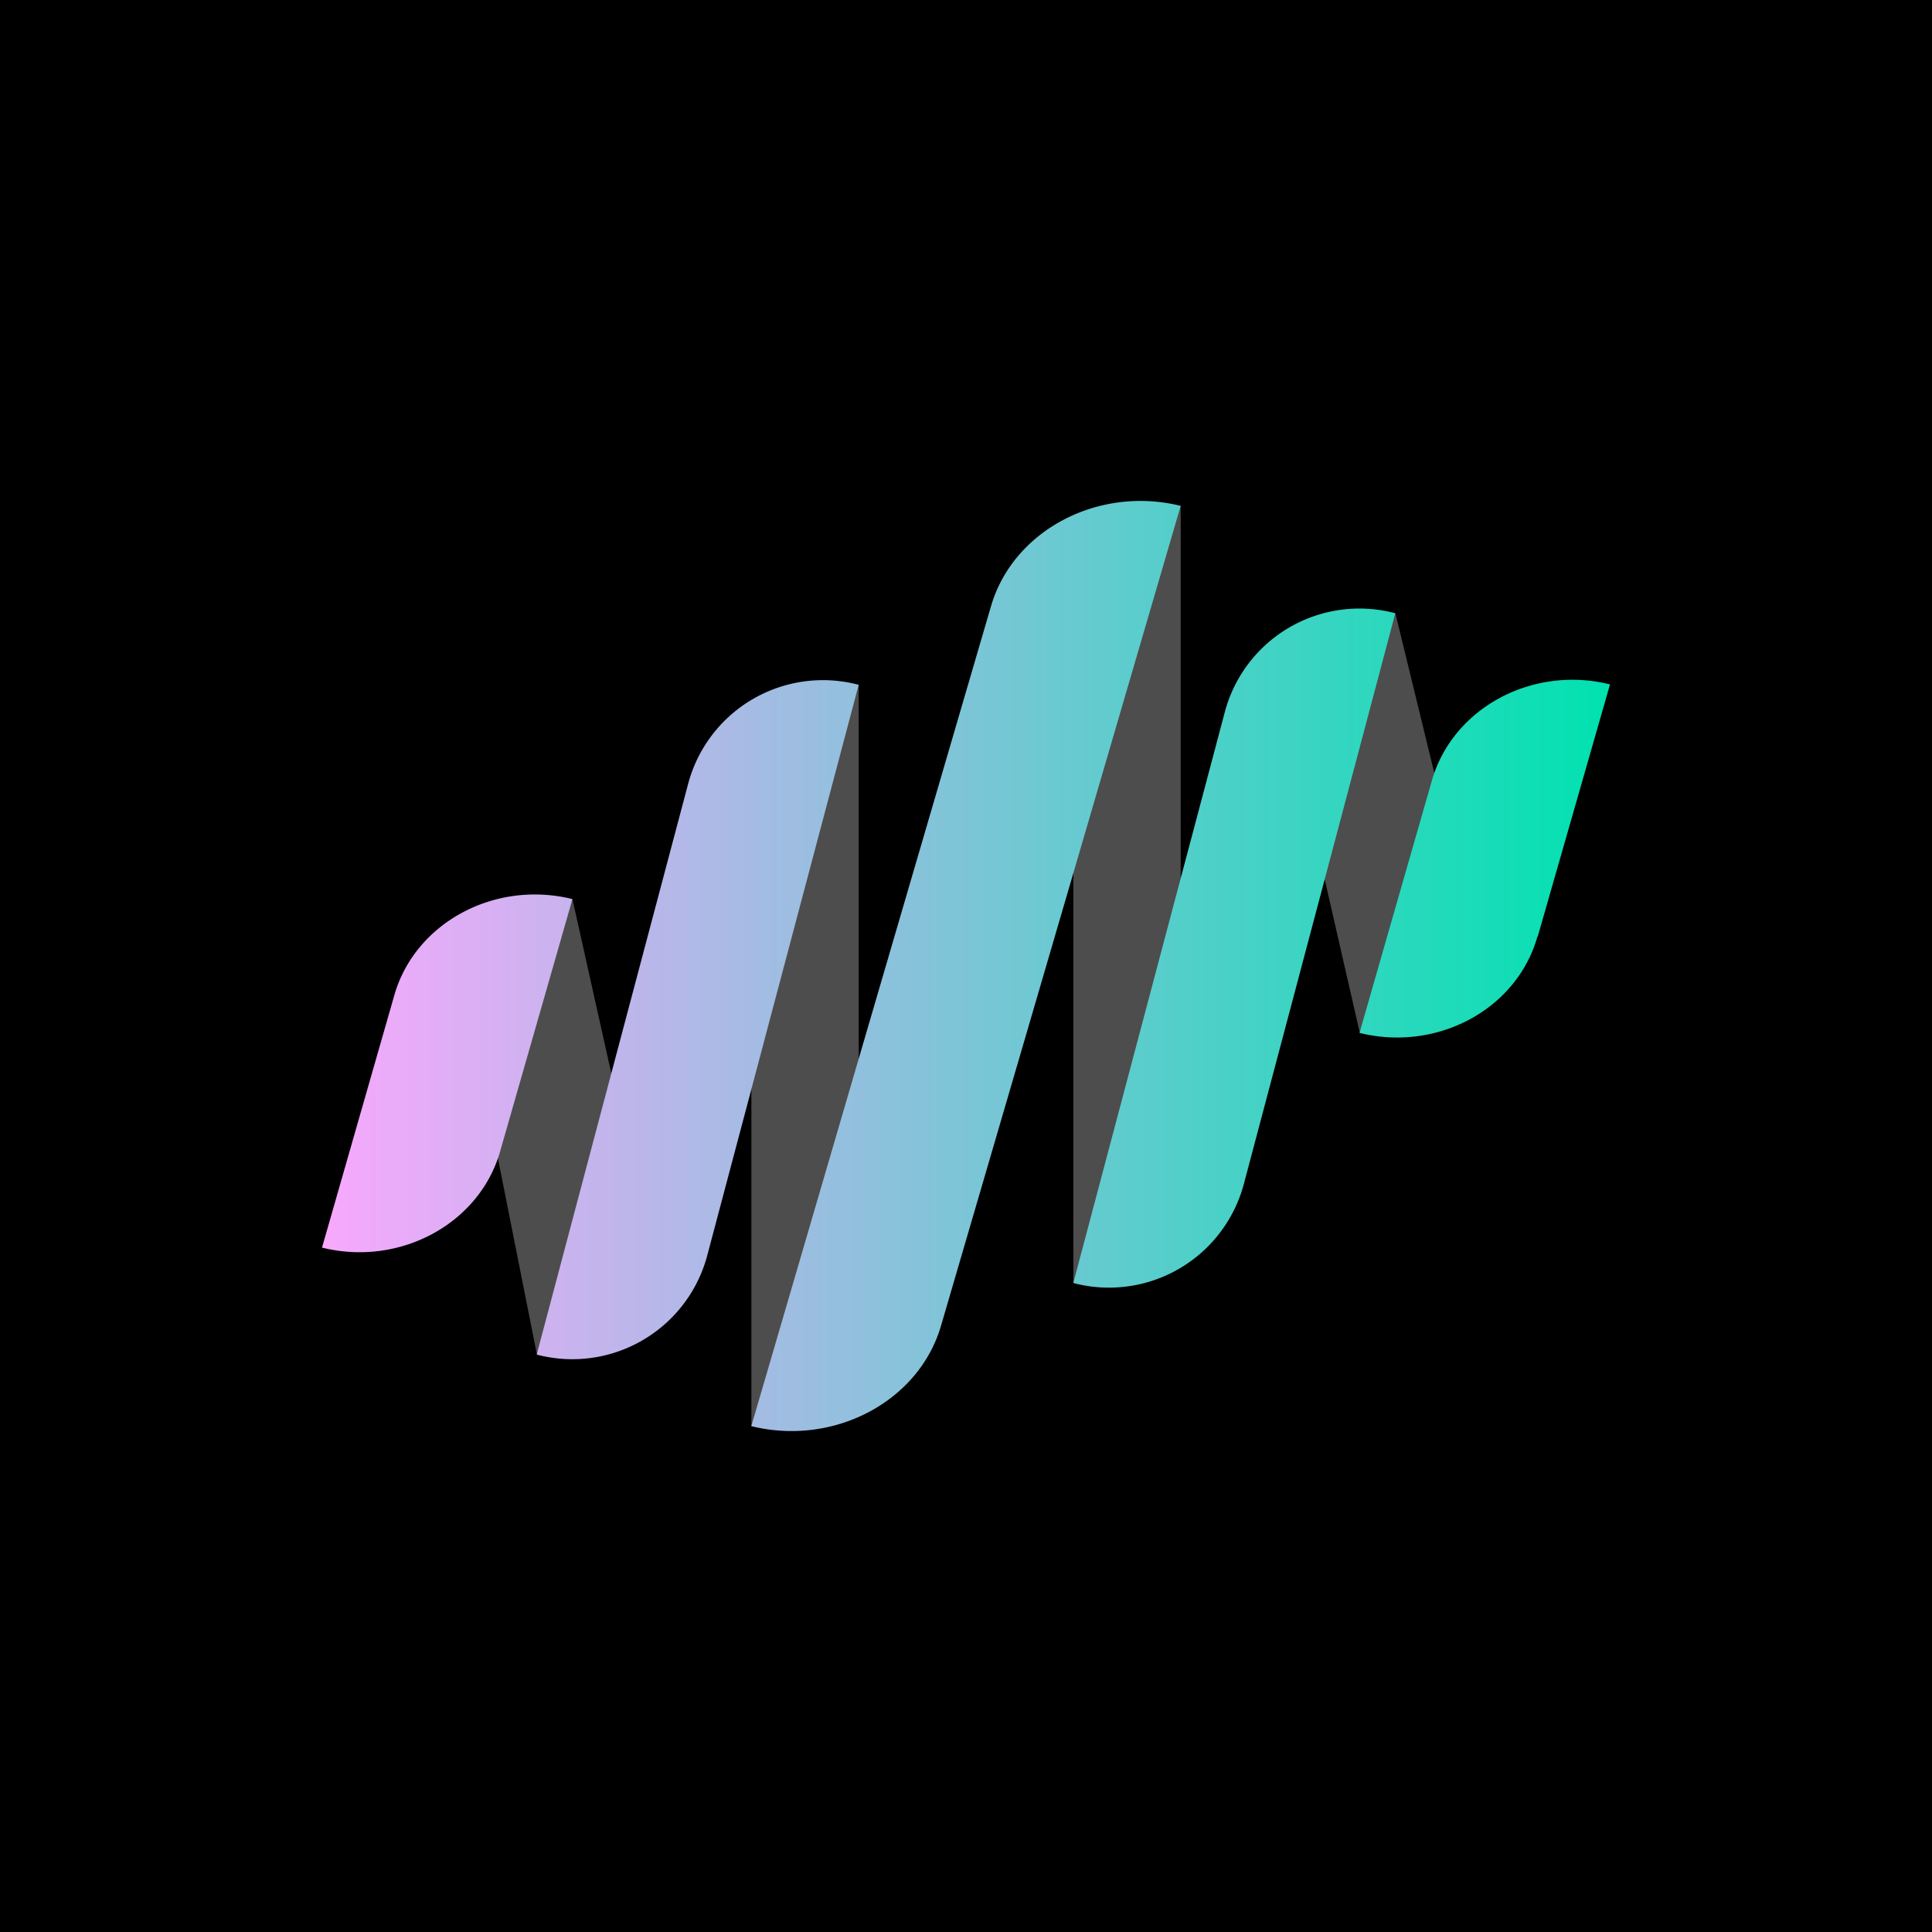 <svg xmlns="http://www.w3.org/2000/svg" width="24" height="24" fill="none" viewBox="0 0 24 24">
    <g clip-path="url(#PHONON__a)">
        <path fill="#000" d="M24 0H0v24h24z"/>
        <path fill="#4D4D4D" d="m16.152 9.595.737 3.223 1.143-2.334-.698-2.866zm-10.156 3.84.671 3.378 1.125-2.591-.68-3.049-1.116 2.267zm3.338 4.28.782-.066.551-2.41V8.507l-1.333 2.956zm4-1.777.782-.578.551-2.4V6.284l-1.333 2.89z"/>
        <path fill="url(#PHONON__b)" d="M9.333 17.716c1.023.253 2.08-.303 2.356-1.245l2.978-10.187c-1.023-.253-2.08.303-2.356 1.245zm-.546-2.125a1.734 1.734 0 0 1-2.12 1.236l1.88-7.085a1.733 1.733 0 0 1 2.12-1.235zm6.666-.889a1.734 1.734 0 0 1-2.12 1.236l1.88-7.085a1.73 1.73 0 0 1 2.12-1.235zm3.645-3.067c-.254.903-1.245 1.436-2.21 1.196l.899-3.133c.258-.903 1.249-1.436 2.213-1.196l-.898 3.133zM4 15.498c.964.24 1.956-.294 2.213-1.196l.898-3.133c-.964-.24-1.955.293-2.213 1.195z"/>
    </g>
    <defs>
        <linearGradient id="PHONON__b" x1="3.991" x2="20" y1="8.613" y2="8.613" gradientUnits="userSpaceOnUse">
            <stop stop-color="#F8A8FD"/>
            <stop offset="1" stop-color="#00E2B0"/>
        </linearGradient>
        <clipPath id="PHONON__a">
            <path fill="#fff" d="M0 0h24v24H0z"/>
        </clipPath>
    </defs>
</svg>
